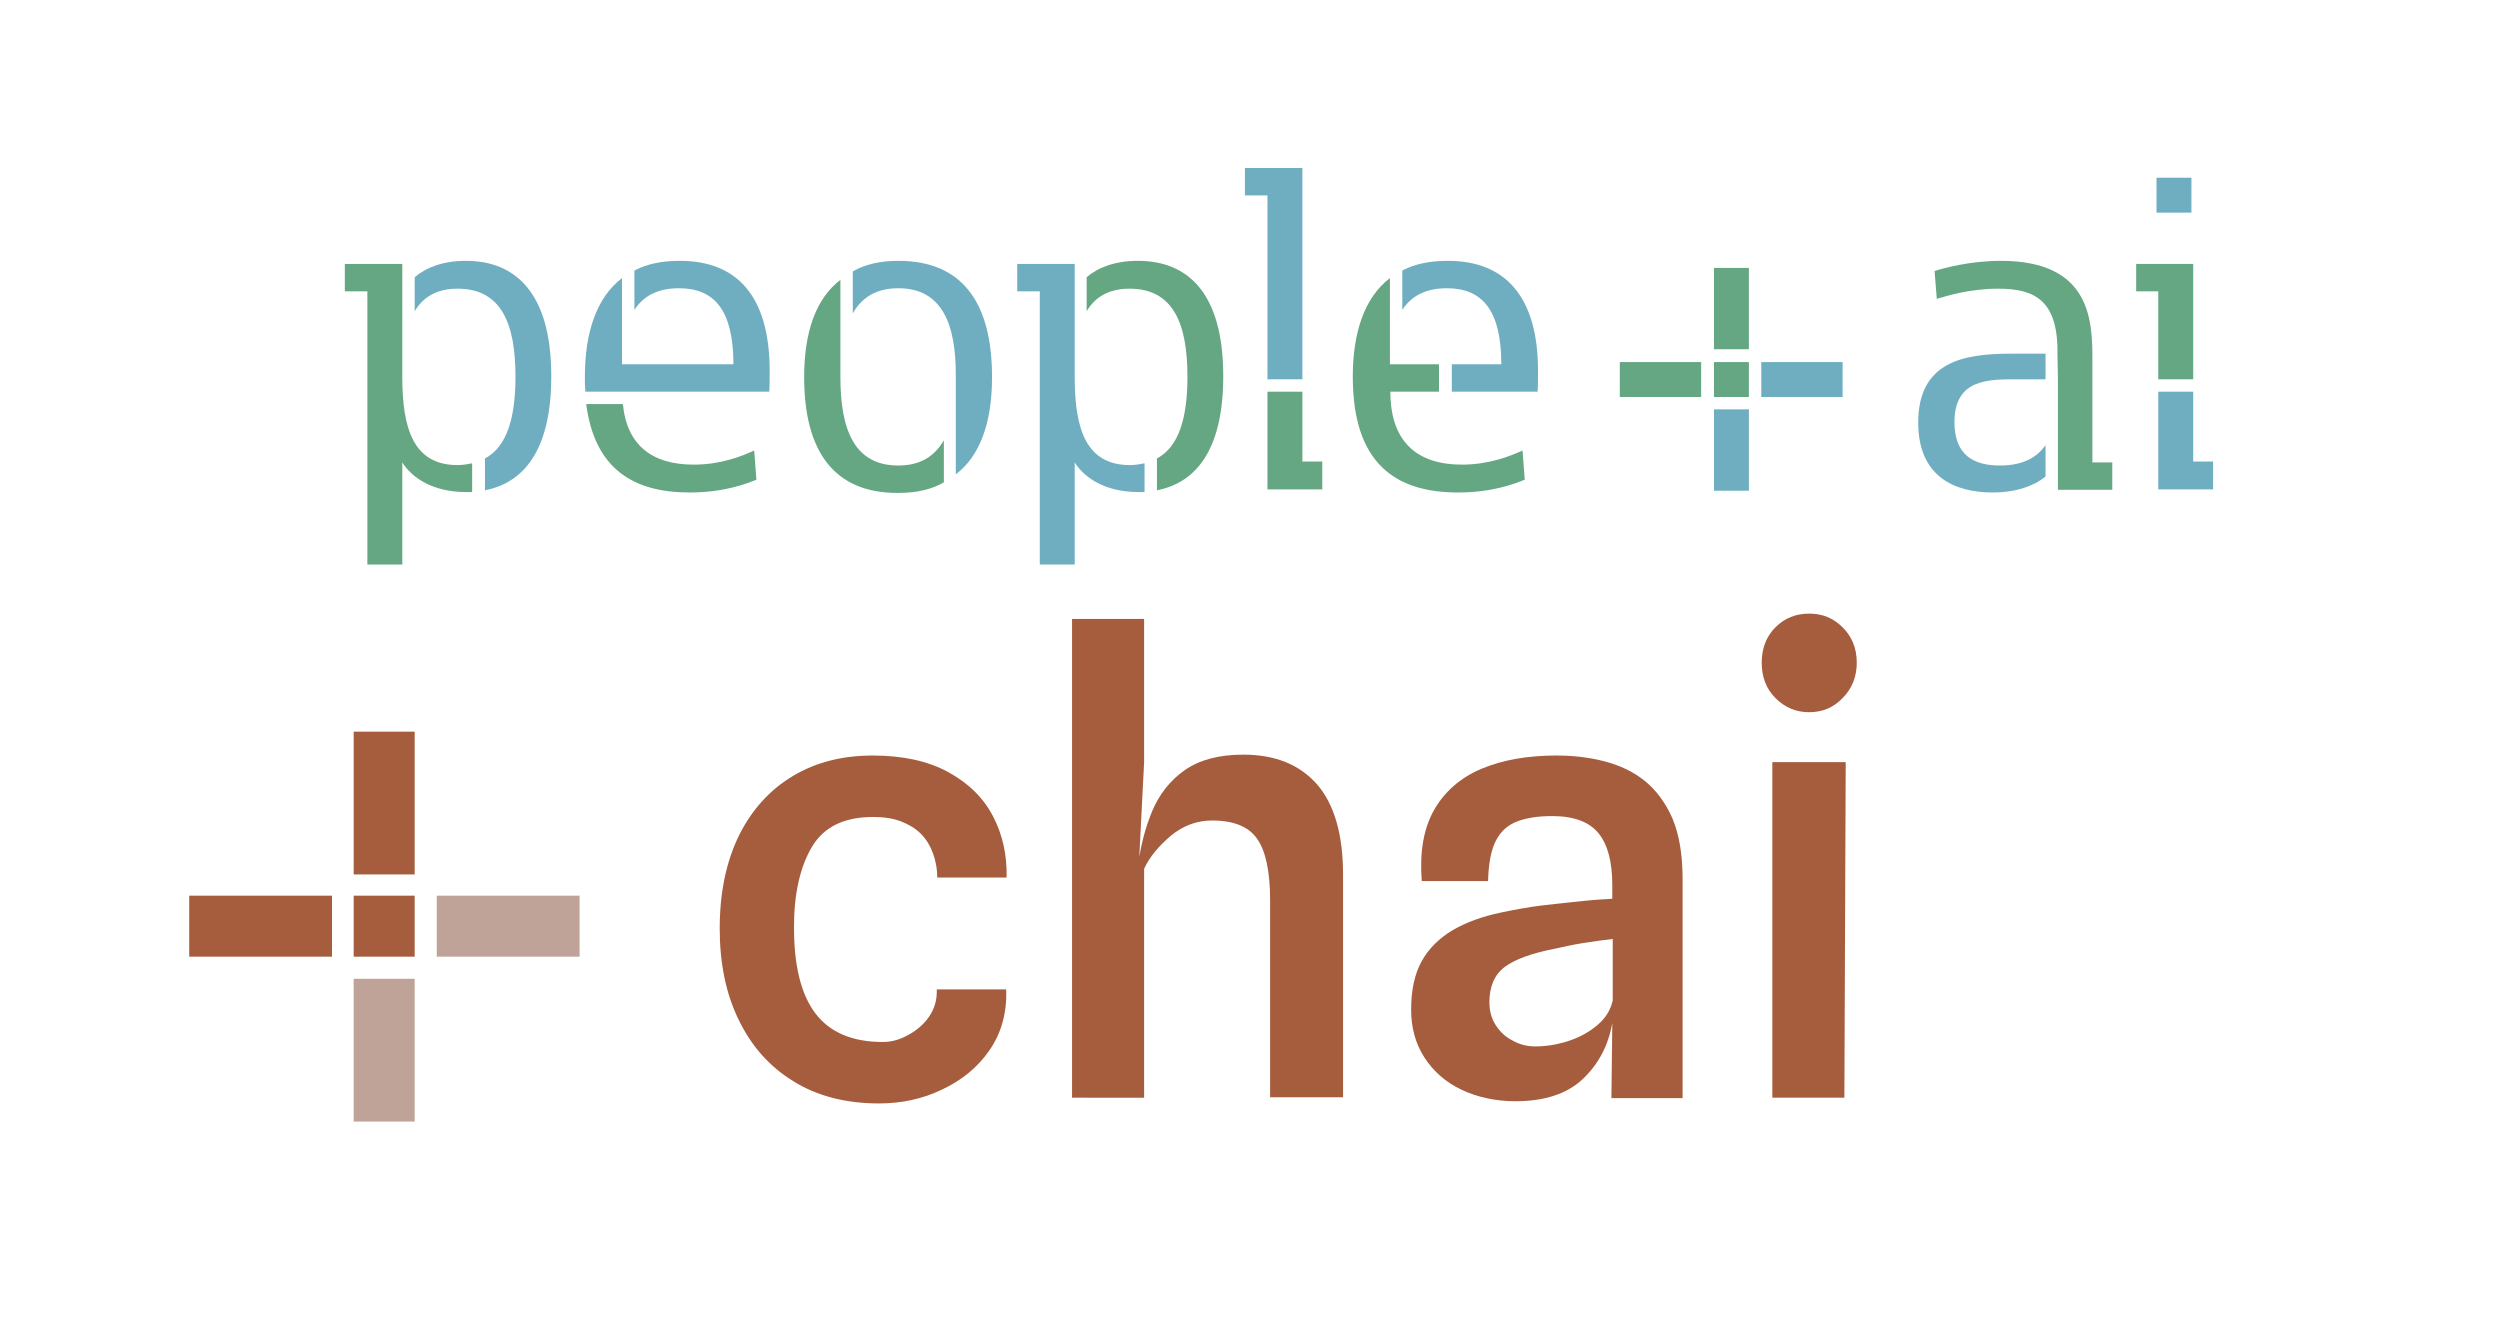 <?xml version="1.0" encoding="utf-8"?>
<!-- Generator: Adobe Illustrator 27.6.1, SVG Export Plug-In . SVG Version: 6.00 Build 0)  -->
<svg version="1.1" id="Layer_1" xmlns="http://www.w3.org/2000/svg" xmlns:xlink="http://www.w3.org/1999/xlink" x="0px" y="0px"
	 viewBox="0 0 565.5 301.4" style="enable-background:new 0 0 565.5 301.4;" xml:space="preserve">
<style type="text/css">
	.st0{fill:#A55D3D;}
	.st1{fill:#C0A398;}
	.st2{fill:#6FAEC0;}
	.st3{fill:#65A782;}
	.st4{display:none;opacity:0.41;}
	.st5{display:inline;fill:#6FAEC0;}
	.st6{display:inline;fill:#65A782;}
	.st7{display:none;opacity:0.23;}
</style>
<g>
	<g>
		<g>
			<path class="st0" d="M198.8,249.6c-7.5,0-14-1.7-19.3-5c-5.4-3.3-9.5-7.9-12.4-13.9c-2.9-5.9-4.3-12.8-4.3-20.7
				c0-8.2,1.5-15.2,4.4-21.1c2.9-5.8,7-10.3,12.2-13.4s11.2-4.6,18-4.6c6.7,0,12.4,1.2,17,3.7c4.6,2.5,8,5.8,10.2,10
				c2.2,4.2,3.2,8.8,3.1,13.9h-15.7c0-2.1-0.4-4-1-5.6c-0.6-1.6-1.5-3.1-2.7-4.3c-1.2-1.2-2.7-2.1-4.5-2.8c-1.8-0.7-3.9-1-6.3-1
				c-6.5,0-11.1,2.2-13.8,6.7s-4.1,10.6-4.1,18.2c0,8.8,1.6,15.3,4.9,19.6c3.3,4.3,8.4,6.4,15.2,6.4c1.7,0,3.5-0.4,5.4-1.4
				c1.9-1,3.6-2.3,4.9-4.1c1.3-1.8,2-3.9,1.9-6.4h15.7c0.2,5.3-1.1,9.9-3.8,13.8c-2.7,3.9-6.3,6.8-10.8,8.9
				C208.6,248.6,203.9,249.6,198.8,249.6z"/>
			<path class="st0" d="M242.5,248.3V140h16.3v32.4l-1.1,21.6l0.6,6.1l-0.8-4.9c0.6-4.2,1.6-8.1,3.2-11.9c1.6-3.7,4-6.8,7.3-9.1
				c3.3-2.3,7.7-3.5,13.2-3.5c7.2,0,12.7,2.2,16.7,6.7c3.9,4.5,5.9,11.3,5.9,20.5v50.3h-16.5v-44.6c0-6.4-1-11.1-2.9-13.8
				c-1.9-2.8-5.3-4.2-10.2-4.2c-3.4,0-6.5,1.1-9.3,3.4c-2.7,2.3-4.8,4.7-6.1,7.5v51.8H242.5z"/>
			<path class="st0" d="M342.8,249.1c-4.5,0-8.6-0.9-12.2-2.6c-3.6-1.7-6.4-4.2-8.4-7.3c-2-3.1-3-6.7-3-10.8c0-4.5,0.8-8.1,2.4-11
				c1.6-2.9,4-5.2,7-7c3.1-1.8,6.7-3.1,11-4c2.9-0.6,6-1.2,9.3-1.6c3.3-0.4,6.4-0.7,9.2-1c2.9-0.3,5-0.4,6.6-0.5v-3.1
				c0-5.2-1-9.1-3.1-11.7c-2.1-2.6-5.6-3.9-10.5-3.9c-3.2,0-5.8,0.4-7.9,1.2c-2.1,0.8-3.7,2.2-4.8,4.3c-1.1,2.1-1.7,5.2-1.8,9.2h-15
				c-0.5-6.5,0.4-11.9,2.8-16.1c2.4-4.2,6-7.3,10.7-9.3c4.8-2,10.4-3,16.9-3c3.8,0,7.4,0.4,10.9,1.3c3.4,0.9,6.5,2.3,9.1,4.4
				c2.6,2.1,4.7,4.9,6.3,8.5c1.5,3.6,2.3,8.1,2.3,13.6v49.7h-16.1l0.2-17c-0.9,5.1-3.1,9.3-6.7,12.7
				C354.5,247.4,349.4,249.1,342.8,249.1z M347.3,236.7c2.4,0,4.9-0.4,7.4-1.2c2.5-0.8,4.7-2,6.6-3.6c1.9-1.6,3-3.4,3.5-5.6v-13.9
				c-1.9,0.2-4,0.5-6.6,0.9c-2.5,0.4-4.7,0.9-6.5,1.3c-5.2,1-9,2.4-11.3,4.1c-2.3,1.7-3.5,4.4-3.5,8c0,2,0.5,3.8,1.5,5.3
				c1,1.5,2.2,2.6,3.8,3.4C343.8,236.3,345.5,236.7,347.3,236.7z"/>
			<path class="st0" d="M409.2,161.1c-3,0-5.5-1.1-7.6-3.2c-2.1-2.1-3.1-4.8-3.1-8c0-3.2,1-5.9,3.1-8c2.1-2.1,4.6-3.1,7.7-3.1
				c2.9,0,5.4,1,7.5,3.1c2.1,2.1,3.2,4.7,3.2,8c0,3.2-1.1,5.9-3.2,8C414.7,160.1,412.2,161.1,409.2,161.1z M400.9,248.3v-75.9h16.6
				l-0.3,75.9H400.9z"/>
		</g>
	</g>
	<g>
		<g>
			<rect x="98.8" y="202.6" class="st1" width="32.3" height="13.8"/>
			<rect x="80" y="165.5" class="st0" width="13.8" height="32.3"/>
			<rect x="80" y="202.6" class="st0" width="13.8" height="13.8"/>
			<rect x="42.8" y="202.6" class="st0" width="32.3" height="13.8"/>
			<rect x="80" y="221.4" class="st1" width="13.8" height="32.3"/>
		</g>
	</g>
	<g>
		<g>
			<rect x="398.4" y="81.9" class="st2" width="18.4" height="7.9"/>
			<path class="st2" d="M203.2,65.2c-5,0-8.3,2.1-10.3,5.7v-9.5c2.7-1.6,6.2-2.4,10.3-2.4c14.6,0,21.2,9.6,21.2,26.3
				c0,10.3-2.7,17.8-8.2,22v-22C216.3,73.3,213.1,65.2,203.2,65.2z"/>
			<path class="st2" d="M153.8,59c-4.1,0-7.5,0.7-10.3,2.2v8.9c2.2-3.4,5.6-4.9,10.1-4.9c8,0,12.3,5,12.3,17.2h-25.2V62.9
				c-5.9,4.5-8.4,12.6-8.4,22.3c0,1.2,0,2.3,0.1,3.4h8.4c0,0,0,0,0,0H174c0.1-1.1,0.1-2.9,0.1-4.7C174.1,67.2,166.9,59,153.8,59z"/>
			<path class="st2" d="M327.5,59c-4.1,0-7.5,0.7-10.3,2.2v8.9c2.2-3.4,5.6-4.9,10.1-4.9c8,0,12.3,5,12.3,17.2h-11.2v6.2h19.4
				c0.1-1.1,0.1-2.9,0.1-4.7C347.9,67.2,340.6,59,327.5,59z"/>
			<polygon class="st2" points="286.7,85.8 294.6,85.8 294.6,38 281.6,38 281.6,44.2 286.7,44.2 			"/>
			<path class="st2" d="M258.9,104.8c-1,0.2-2.1,0.4-3.3,0.4c-9.8,0-12.5-7.9-12.5-19.9V59.7h-13v6.2h5.1v61.8h7.9v-23.1
				c2.2,3.5,6.9,6.7,14.4,6.7c0.5,0,0.9,0,1.4,0V104.8z"/>
			<path class="st2" d="M452.4,105.3c-5.9,0-10.3-2.3-10.3-9.8c0-9.9,7.8-9.7,14.4-9.7h6.2V80h-7.7c-10.7,0-21.1,1.7-21.1,15.6
				c0,12.1,8.1,15.8,16.8,15.8c5.4,0,9.4-1.5,12-3.6v-7.1C460.8,103.4,457.7,105.3,452.4,105.3z"/>
			<polygon class="st2" points="496.1,88.6 488.2,88.6 488.2,110.7 500.6,110.7 500.6,104.4 496.1,104.4 			"/>
			<path class="st2" d="M105.4,59c-5.2,0-9,1.5-11.6,3.7v7.7c1.9-3.2,5-5.1,9.7-5.1c9.9,0,13.1,7.9,13.1,19.9c0,9-1.8,15.8-6.9,18.5
				v7.2c8.8-1.7,15-9.1,15-25.8C124.7,65.9,116.3,59,105.4,59z"/>
			<rect x="387.7" y="60.6" class="st3" width="7.9" height="18.4"/>
			<rect x="387.7" y="81.9" class="st3" width="7.9" height="7.9"/>
			<rect x="366.4" y="81.9" class="st3" width="18.4" height="7.9"/>
			<path class="st3" d="M181.9,85.3c0-10.3,2.7-17.8,8.2-22v22c0,12,3.2,20,13.1,20c5,0,8.2-2.1,10.3-5.7v9.5
				c-2.7,1.6-6.2,2.4-10.3,2.4C188.6,111.6,181.9,102,181.9,85.3z"/>
			<path class="st3" d="M156.9,105.1c-9.3,0-15.1-4.3-16-13.7h-8.3c1.9,14.7,10.7,20,23.4,20c7.8,0,12.9-2,15.1-2.9l-0.5-6.6
				C168,103.1,163.2,105.1,156.9,105.1z"/>
			<path class="st3" d="M330.7,105.1c-10.2,0-16.2-5.2-16.2-16.5h11v-6.2h-11.1V62.9c-5.9,4.5-8.4,12.6-8.4,22.3
				c0,19.5,9.5,26.2,23.8,26.2c7.8,0,12.9-2,15.1-2.9l-0.5-6.6C341.8,103.1,336.9,105.1,330.7,105.1z"/>
			<polygon class="st3" points="294.6,104.4 294.6,88.6 286.7,88.6 286.7,110.7 299.1,110.7 299.1,104.4 			"/>
			<path class="st3" d="M257.4,59c-5.2,0-9,1.5-11.6,3.7v7.7c1.9-3.2,5-5.1,9.7-5.1c9.9,0,13.1,7.9,13.1,19.9c0,9-1.8,15.8-6.9,18.5
				v7.2c8.8-1.7,15-9.1,15-25.8C276.7,65.9,268.4,59,257.4,59z"/>
			<path class="st3" d="M473.3,104.4V81.7c0-8.7,0-22.7-20.7-22.7c-7.1,0-13.1,1.7-15,2.3l0.5,6.3c2.4-0.7,7.5-2.3,13.9-2.3
				c8.1,0,13.6,2.5,13.4,14.8l0.1,5.8h0v0.4l0,0.1h0v24.4h12.3v-6.2H473.3z"/>
			<polygon class="st3" points="488.2,85.8 496.1,85.8 496.1,59.7 483.2,59.7 483.2,65.9 488.2,65.9 			"/>
			<path class="st3" d="M106.8,104.8c-1,0.2-2.1,0.4-3.3,0.4c-9.8,0-12.5-7.9-12.5-19.9V59.7H78v6.2h5.1v61.8H91v-23.1
				c2.2,3.5,6.9,6.7,14.4,6.7c0.5,0,0.9,0,1.4,0V104.8z"/>
			<rect x="387.7" y="92.6" class="st2" width="7.9" height="18.4"/>
		</g>
		<rect x="487.8" y="40.2" class="st2" width="7.9" height="7.9"/>
	</g>
</g>
<g class="st4">
	<rect x="1736.4" y="-4050.5" class="st5" width="161.3" height="69"/>
	<rect x="1642.9" y="-4236.4" class="st6" width="69" height="161.3"/>
	<rect x="1642.9" y="-4050.5" class="st6" width="69" height="69"/>
	<rect x="1457" y="-4050.5" class="st6" width="161.3" height="69"/>
	<rect x="1642.9" y="-3957" class="st5" width="69" height="161.3"/>
</g>
<g class="st7">
	<rect x="1737" y="-4014.3" class="st5" width="165.2" height="70.7"/>
	<rect x="1641.1" y="-4204.7" class="st6" width="70.7" height="165.2"/>
	<rect x="1641.1" y="-4014.3" class="st6" width="70.7" height="70.7"/>
	<rect x="1450.7" y="-4014.3" class="st6" width="165.2" height="70.7"/>
	<rect x="1641.1" y="-3918.5" class="st5" width="70.7" height="165.2"/>
</g>
<g class="st7">
	<rect x="868.9" y="-4014.3" class="st5" width="165.2" height="70.7"/>
	<rect x="773.1" y="-4204.7" class="st6" width="70.7" height="165.2"/>
	<rect x="773.1" y="-4014.3" class="st6" width="70.7" height="70.7"/>
	<rect x="582.7" y="-4014.3" class="st6" width="165.2" height="70.7"/>
	<rect x="773.1" y="-3918.5" class="st5" width="70.7" height="165.2"/>
</g>
<g>
	<rect x="2623.4" y="-4014.3" class="st2" width="165.2" height="70.7"/>
	<rect x="2527.6" y="-4204.7" class="st3" width="70.7" height="165.2"/>
	<rect x="2527.6" y="-4014.3" class="st3" width="70.7" height="70.7"/>
	<rect x="2337.2" y="-4014.3" class="st3" width="165.2" height="70.7"/>
	<rect x="2527.6" y="-3918.5" class="st2" width="70.7" height="165.2"/>
</g>
</svg>
